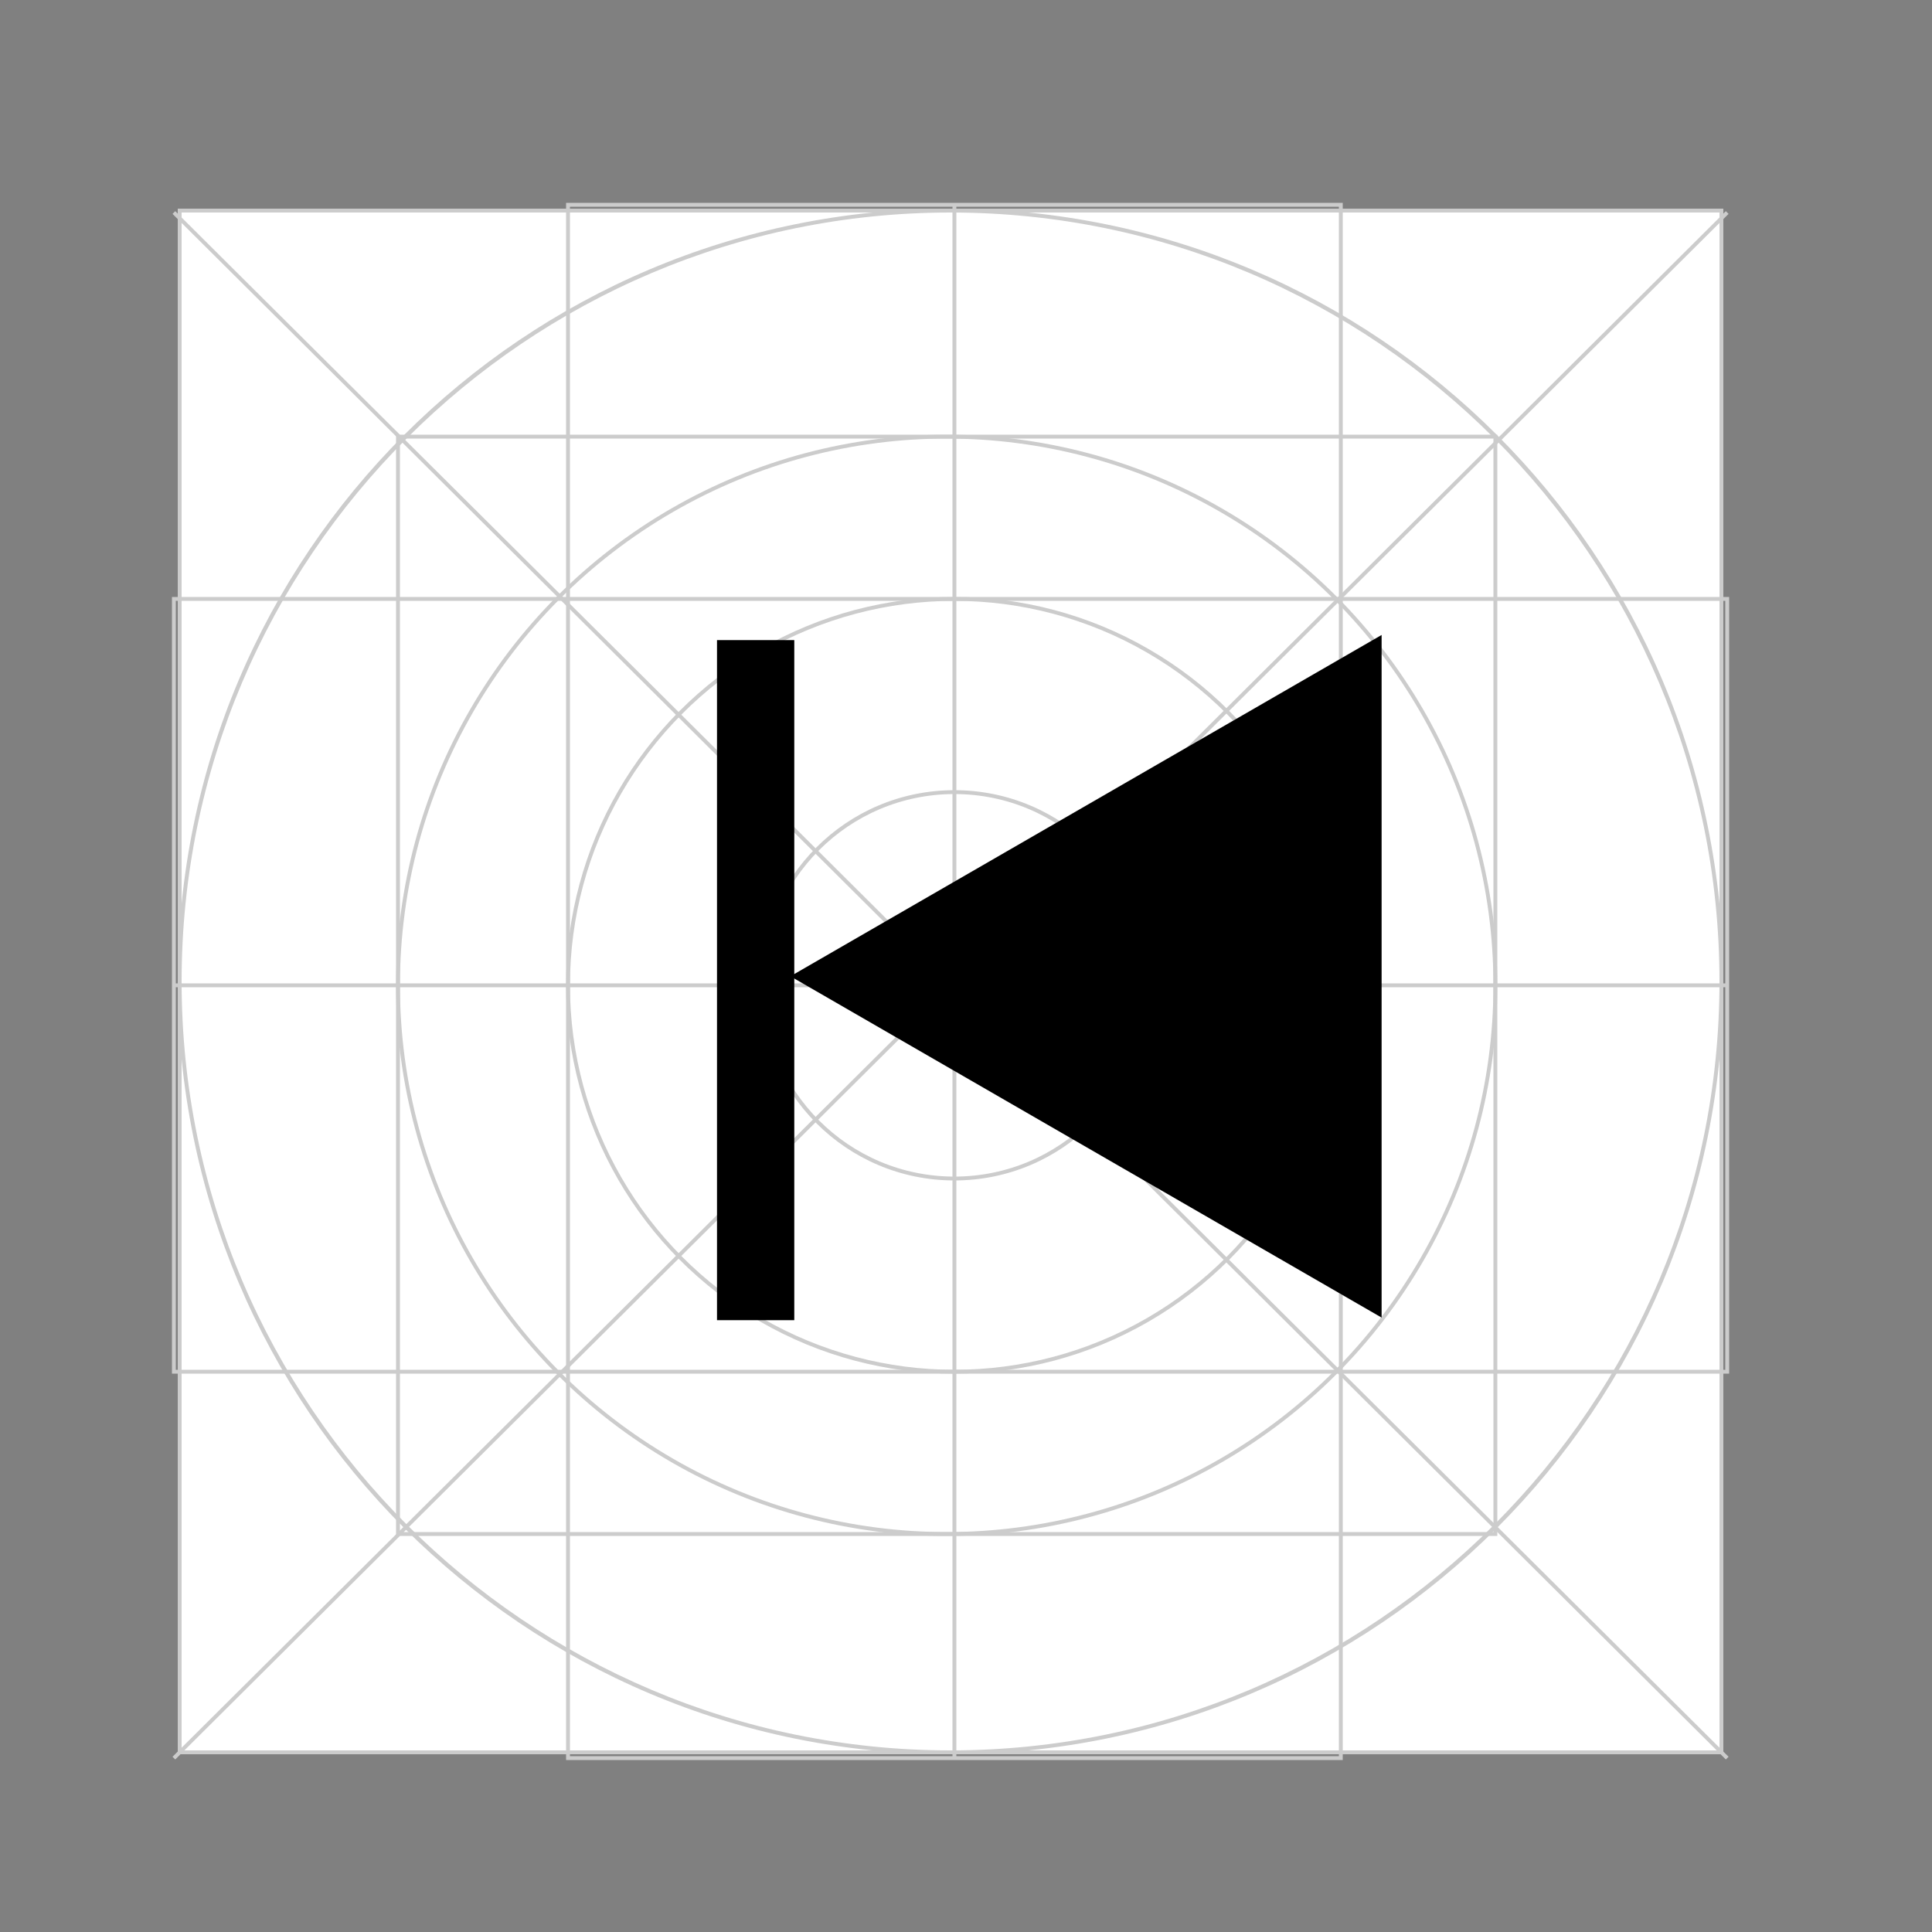<?xml version="1.0" encoding="utf-8"?>
<!-- Generator: Adobe Illustrator 23.0.1, SVG Export Plug-In . SVG Version: 6.00 Build 0)  -->
<svg version="1.1" xmlns="http://www.w3.org/2000/svg" xmlns:xlink="http://www.w3.org/1999/xlink" x="0px" y="0px"
	 viewBox="0 0 250 250" style="enable-background:new 0 0 250 250;" xml:space="preserve">
<rect x="0" y="0" width="250" height="250" fill="#808080" stroke="none"/>
<style type="text/css">
	.st0{fill:#FFFFFF;}
	.st1{fill:#CCCCCC;}
	.st2{fill:none;stroke:#CCCCCC;stroke-width:0.5;stroke-miterlimit:10;}
	.st3{stroke:#000000;stroke-miterlimit:10;}
	.st4{fill:none;stroke:#000000;stroke-width:10;stroke-miterlimit:10;}
</style>
<g id="Layer_1">
	<g>
		<g>
			<rect x="23.25" y="27.25" class="st0" width="199.5" height="199.5"/>
			<path class="st1" d="M222.5,27.5v199h-199v-199H222.5 M223,27H23v200h200V27L223,27z"/>
		</g>
		<g>
			<circle class="st0" cx="123" cy="127" r="99.75"/>
			<path class="st1" d="M123,27.5c54.86,0,99.5,44.64,99.5,99.5s-44.64,99.5-99.5,99.5S23.5,181.86,23.5,127S68.14,27.5,123,27.5
				 M123,27C67.77,27,23,71.77,23,127s44.77,100,100,100s100-44.77,100-100S178.23,27,123,27L123,27z"/>
		</g>
		<g>
			<line class="st2" x1="22.5" y1="27.5" x2="223.5" y2="227.5"/>
		</g>
		<line class="st2" x1="223.5" y1="27.5" x2="22.5" y2="227.5"/>
		<rect x="73.5" y="26.5" class="st2" width="100" height="201"/>
		<line class="st2" x1="123.5" y1="26.5" x2="123.5" y2="227.5"/>
		<rect x="22.5" y="77.5" class="st2" width="201" height="100"/>
		<line class="st2" x1="22.5" y1="127.5" x2="223.5" y2="127.5"/>
		<rect x="51.5" y="56.5" class="st2" width="142" height="142"/>
		<circle class="st2" cx="122.5" cy="127.5" r="71"/>
		<circle class="st2" cx="123.5" cy="127.5" r="50"/>
		<circle class="st2" cx="123.5" cy="127.5" r="25"/>
	</g>
</g>
<g id="Layer_2">
	<polygon class="st3" points="103.28,126.33 178.28,83.03 178.28,169.63 	"/>
	<line class="st4" x1="97.78" y1="170.83" x2="97.78" y2="82.83"/>
</g>
</svg>
